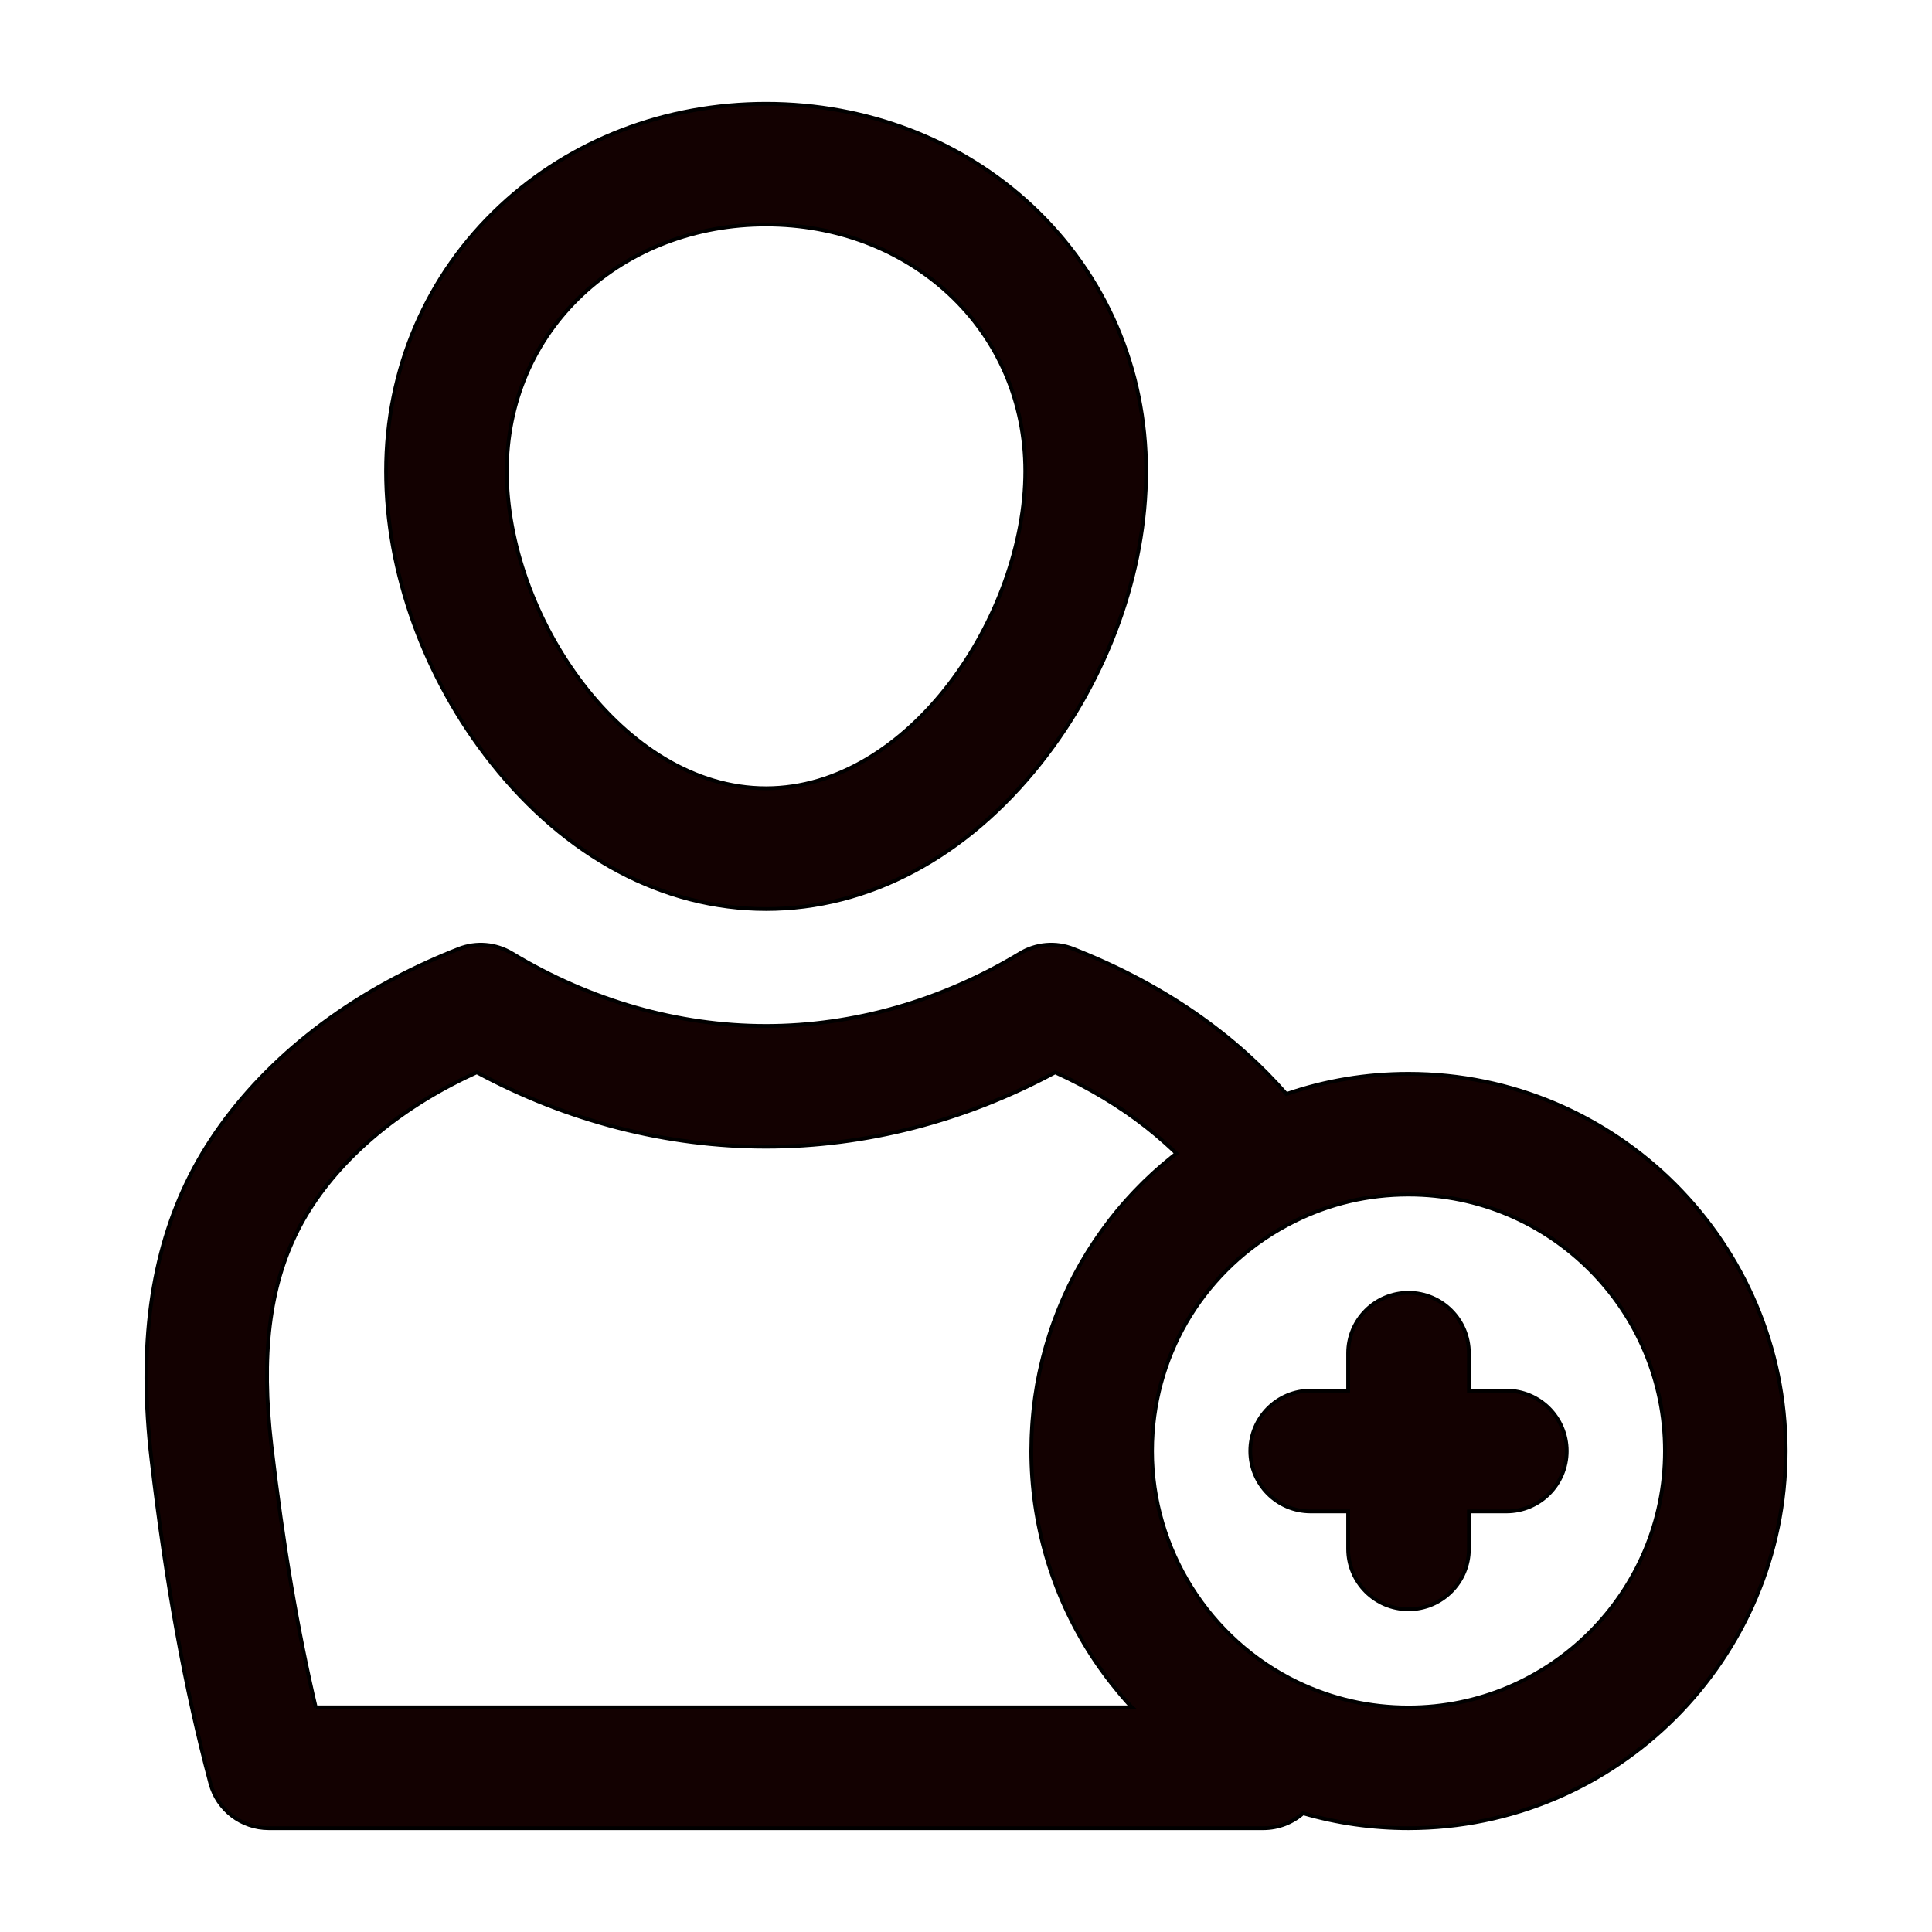 <!DOCTYPE svg PUBLIC "-//W3C//DTD SVG 1.1//EN" "http://www.w3.org/Graphics/SVG/1.1/DTD/svg11.dtd">
<!-- Uploaded to: SVG Repo, www.svgrepo.com, Transformed by: SVG Repo Mixer Tools -->
<svg width="64px" height="64px" viewBox="0 0 512 512" version="1.1" xml:space="preserve" xmlns="http://www.w3.org/2000/svg" xmlns:xlink="http://www.w3.org/1999/xlink" fill="#000000" stroke="#000000">
<g id="SVGRepo_bgCarrier" stroke-width="0"/>
<g id="SVGRepo_tracerCarrier" stroke-linecap="round" stroke-linejoin="round"/>
<g id="SVGRepo_iconCarrier"> <style type="text/css"> .st0{fill:#130101;} </style> <g id="Layer_1"/> <g id="Layer_2"> <g> <path class="st0" d="M132.56,54.6c-19.51,18.23-30.25,43.18-30.25,70.28c0,26.7,10.17,54.87,27.92,77.28 c19.77,24.98,45.62,38.74,72.79,38.74s53.02-13.76,72.79-38.74c17.74-22.42,27.92-50.59,27.92-77.28 c0-27.1-10.74-52.05-30.25-70.28c-18.71-17.48-43.73-27.1-70.45-27.1S151.26,37.13,132.56,54.6z M271.71,124.88 c0,38.06-30.65,84.02-68.7,84.02s-68.7-45.96-68.7-84.02c0-18.13,7.14-34.79,20.1-46.9c12.76-11.92,30.02-18.49,48.6-18.49 s35.84,6.57,48.6,18.49C264.57,90.09,271.71,106.75,271.71,124.88z"/> <path class="st0" d="M373.27,284.57c-11.18,0-22.01,1.8-32.36,5.36c-3.3-3.78-6.89-7.42-10.76-10.88 c-8.47-7.59-18.2-14.29-28.91-19.92c-5.28-2.78-10.93-5.36-16.81-7.67c-4.64-1.82-9.86-1.38-14.12,1.2 c-20.83,12.58-44.1,19.23-67.31,19.23s-46.48-6.65-67.31-19.23c-4.26-2.57-9.48-3.02-14.11-1.2c-5.85,2.29-11.5,4.87-16.8,7.66 c-24.5,12.87-43.83,31.52-54.44,52.51c-10.38,20.53-13.72,45.13-10.19,75.21c3.86,32.96,8.97,61.02,15.61,85.79 c1.88,6.99,8.21,11.86,15.45,11.86H334.8c3.98,0,7.68-1.47,10.52-3.96c9.02,2.63,18.37,3.96,27.95,3.96 c55.12,0,99.96-44.84,99.96-99.96C473.23,329.42,428.39,284.57,373.27,284.57z M83.68,452.5c-4.81-20.35-8.68-43.18-11.75-69.37 c-2.81-23.98-0.59-42.1,6.97-57.06c7.63-15.11,22.11-28.82,40.77-38.63c2.16-1.14,4.39-2.23,6.68-3.27 c23.95,12.92,50.28,19.72,76.64,19.72c26.36,0,52.69-6.79,76.64-19.71c2.3,1.05,4.54,2.14,6.7,3.28 c8.39,4.41,15.95,9.6,22.48,15.46c1.01,0.9,2,1.82,2.96,2.75c-0.18,0.14-0.36,0.29-0.54,0.43c-0.3,0.24-0.6,0.48-0.9,0.72 c-0.55,0.45-1.1,0.9-1.64,1.35c-0.29,0.24-0.57,0.48-0.86,0.73c-0.59,0.51-1.17,1.02-1.75,1.54c-0.21,0.19-0.43,0.38-0.64,0.58 c-0.78,0.72-1.56,1.45-2.32,2.19c-0.11,0.11-0.23,0.23-0.34,0.34c-0.64,0.63-1.27,1.27-1.89,1.92c-0.24,0.25-0.47,0.5-0.71,0.75 c-0.5,0.53-0.99,1.06-1.47,1.6c-0.25,0.28-0.5,0.55-0.74,0.83c-0.48,0.54-0.95,1.09-1.41,1.64c-0.22,0.26-0.44,0.53-0.66,0.79 c-0.55,0.67-1.09,1.35-1.63,2.04c-0.11,0.15-0.23,0.29-0.34,0.44c-0.65,0.84-1.28,1.69-1.9,2.55c-0.15,0.2-0.29,0.41-0.43,0.62 c-0.47,0.66-0.92,1.32-1.37,1.98c-0.2,0.29-0.39,0.58-0.58,0.88c-0.39,0.6-0.78,1.2-1.17,1.81c-0.19,0.31-0.38,0.61-0.57,0.92 c-0.39,0.64-0.77,1.28-1.15,1.93c-0.16,0.27-0.31,0.53-0.47,0.8c-1.04,1.83-2.03,3.7-2.95,5.6c-0.13,0.27-0.26,0.55-0.39,0.83 c-0.32,0.68-0.64,1.37-0.95,2.06c-0.15,0.33-0.29,0.67-0.44,1c-0.29,0.66-0.56,1.32-0.83,1.98c-0.14,0.33-0.27,0.66-0.4,0.99 c-0.29,0.74-0.57,1.48-0.85,2.22c-0.09,0.25-0.19,0.5-0.28,0.76c-0.36,1-0.71,2.01-1.03,3.02c-0.05,0.16-0.1,0.32-0.15,0.48 c-0.27,0.85-0.53,1.7-0.78,2.56c-0.1,0.33-0.19,0.67-0.28,1c-0.19,0.7-0.38,1.4-0.56,2.1c-0.09,0.37-0.19,0.74-0.27,1.11 c-0.17,0.7-0.33,1.41-0.49,2.11c-0.08,0.35-0.15,0.69-0.23,1.04c-0.18,0.85-0.34,1.71-0.5,2.57c-0.04,0.2-0.08,0.39-0.11,0.59 c-0.18,1.06-0.35,2.12-0.5,3.19c-0.04,0.28-0.07,0.57-0.11,0.85c-0.1,0.79-0.2,1.57-0.29,2.36c-0.04,0.38-0.08,0.76-0.11,1.15 c-0.07,0.71-0.13,1.43-0.19,2.14c-0.03,0.39-0.06,0.79-0.08,1.18c-0.05,0.75-0.09,1.5-0.12,2.26c-0.01,0.34-0.03,0.69-0.04,1.03 c-0.04,1.09-0.06,2.19-0.06,3.29c0,19.18,5.46,37.83,15.77,53.91c0.73,1.14,1.49,2.26,2.27,3.37c0.23,0.33,0.48,0.66,0.71,0.99 c0.56,0.79,1.14,1.56,1.73,2.33c0.27,0.35,0.54,0.7,0.81,1.05c0.64,0.82,1.3,1.62,1.96,2.42c0.2,0.24,0.4,0.49,0.61,0.73 c0.87,1.02,1.76,2.03,2.67,3.01c0.04,0.05,0.08,0.1,0.13,0.14H83.68z M373.27,452.5c-10.31,0-20.21-2.25-29.42-6.68 c-23.42-11.26-38.55-35.32-38.55-61.28c0-1.62,0.06-3.23,0.17-4.83c1.67-23.97,15.7-45.14,37.47-56.01 c9.45-4.73,19.66-7.13,30.33-7.13c37.47,0,67.96,30.49,67.96,67.97C441.23,422.01,410.74,452.5,373.27,452.5z"/> <path class="st0" d="M399.2,368.54h-9.93v-9.93c0-8.84-7.16-16-16-16s-16,7.16-16,16v9.93h-9.93c-8.84,0-16,7.16-16,16 s7.16,16,16,16h9.93v9.93c0,8.84,7.16,16,16,16s16-7.16,16-16v-9.93h9.93c8.84,0,16-7.16,16-16S408.03,368.54,399.2,368.54z"/> </g> </g> </g>
</svg>